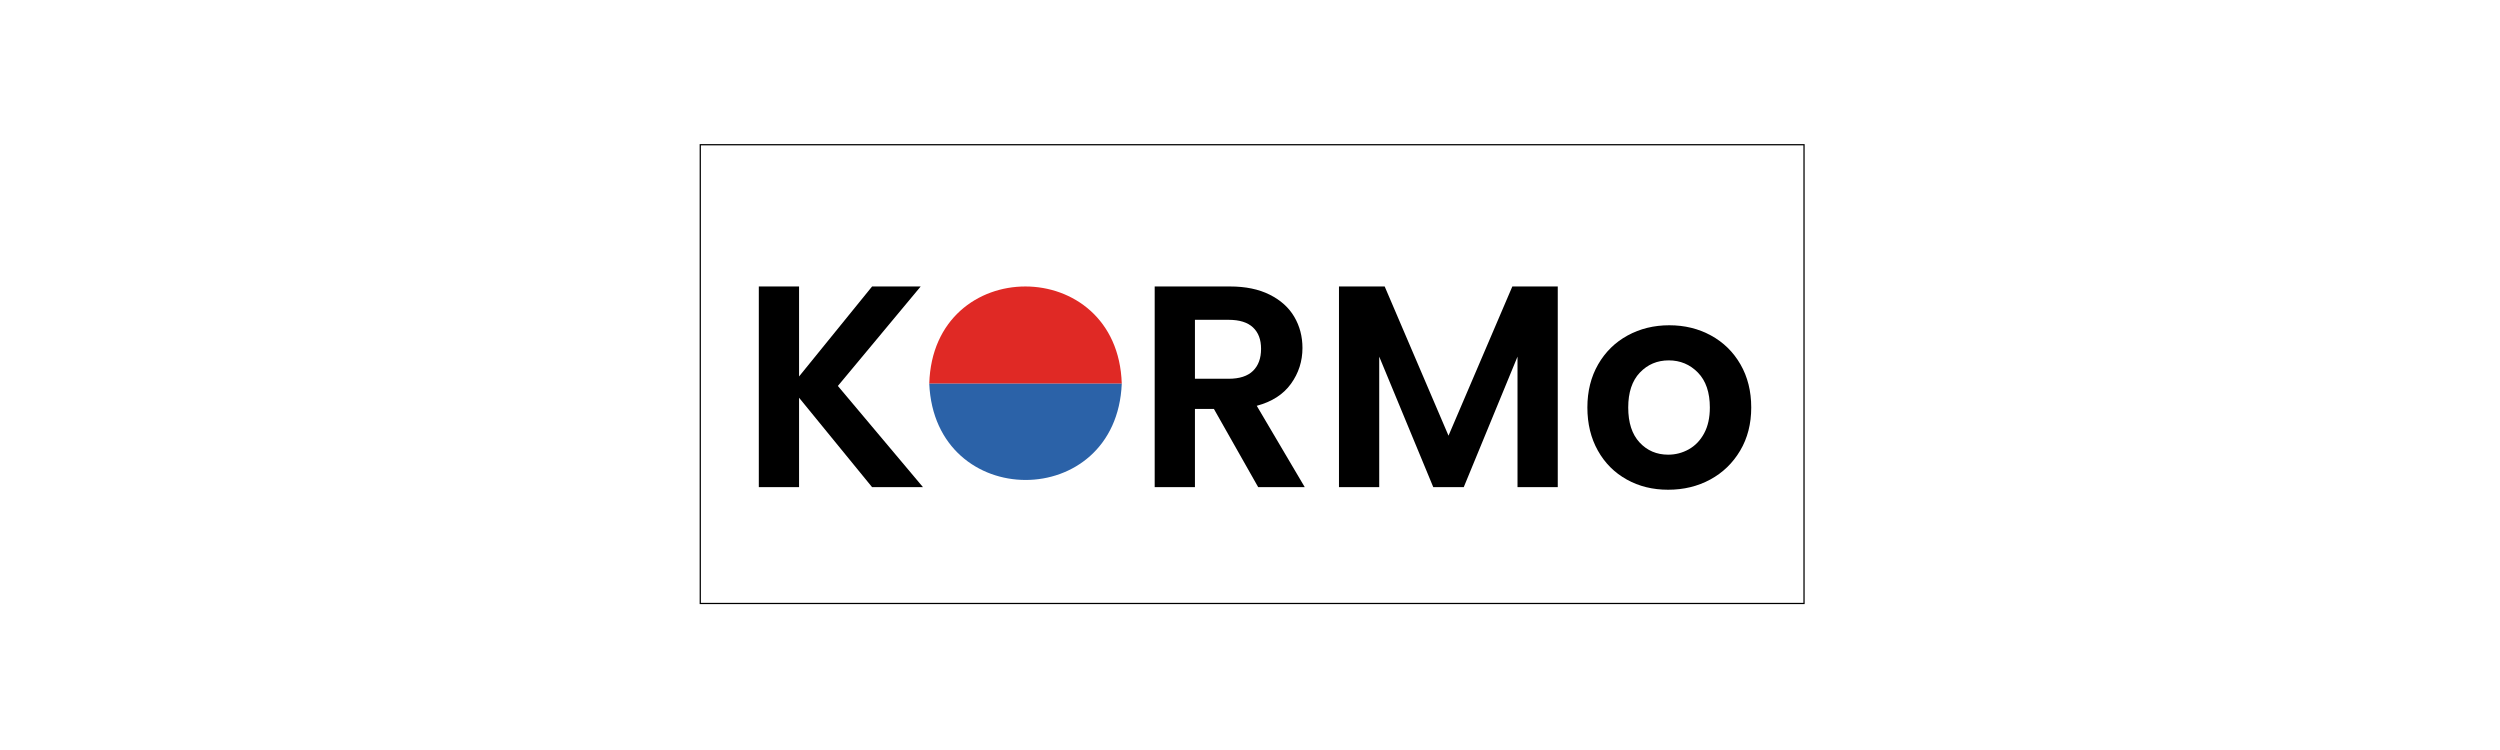 <?xml version="1.0" encoding="UTF-8"?>
<svg id="Layer_1" xmlns="http://www.w3.org/2000/svg" version="1.1" viewBox="0 0 2000 600">
  <rect x="0" y="0" width="2000" height="600" fill="#333333" stroke="none"/>
  <!-- Generator: Adobe Illustrator 29.8.2, SVG Export Plug-In . SVG Version: 2.1.1 Build 3)  -->
  <defs>
    <style>
      .st0 {
        fill: #2b62a8;
      }

      .st1 {
        isolation: isolate;
      }

      .st2 {
        fill: #fff;
        stroke: #000;
        stroke-miterlimit: 10;
      }

      .st3 {
        fill: #e02925;
      }
    </style>
  </defs>
  <rect class="st2" x="-22.62" y="-73.46" width="2122.73" height="741.3"/>
  <rect class="st2" x="560.22" y="115.78" width="883" height="367"/>
  <g>
    <path class="st3" d="M897.41,306.91h-154c3.01-103.74,150.83-103.54,154,0Z"/>
    <path class="st0" d="M897.41,306.91c-4.23,102.88-149.67,102.62-154,0h154Z"/>
  </g>
  <g class="st1">
    <path d="M697.67,389.72l-58.42-71.53v71.53h-32.2v-160.54h32.2v71.99l58.42-71.99h38.87l-66.24,79.58,68.08,80.96h-40.71Z"/>
    <path d="M1006.55,389.72l-35.42-62.56h-15.18v62.56h-32.2v-160.54h60.26c12.42,0,23,2.18,31.74,6.56,8.74,4.37,15.3,10.27,19.67,17.71s6.55,15.76,6.55,24.95c0,10.58-3.07,20.12-9.2,28.64-6.14,8.51-15.26,14.38-27.37,17.6l38.41,65.09h-37.26ZM955.95,303.01h26.91c8.74,0,15.26-2.11,19.55-6.32,4.29-4.21,6.44-10.08,6.44-17.6s-2.15-13.07-6.44-17.14c-4.29-4.06-10.81-6.1-19.55-6.1h-26.91v47.15h0Z"/>
    <path d="M1246.21,229.18v160.54h-32.2v-104.42l-43.01,104.42h-24.38l-43.24-104.42v104.42h-32.2v-160.54h36.57l51.06,119.37,51.06-119.37h36.34,0Z"/>
    <path d="M1301.41,383.62c-9.81-5.44-17.52-13.15-23.11-23.12-5.6-9.97-8.4-21.47-8.4-34.5s2.88-24.53,8.62-34.5c5.75-9.97,13.6-17.67,23.57-23.12,9.97-5.44,21.08-8.17,33.35-8.17s23.38,2.72,33.35,8.17c9.97,5.44,17.83,13.15,23.58,23.12s8.62,21.47,8.62,34.5-2.95,24.53-8.85,34.5c-5.91,9.97-13.88,17.67-23.92,23.12-10.04,5.44-21.27,8.17-33.69,8.17s-23.31-2.72-33.12-8.16h0ZM1350.97,359.48c5.14-2.84,9.24-7.09,12.31-12.76,3.07-5.67,4.6-12.57,4.6-20.7,0-12.11-3.18-21.43-9.54-27.95-6.36-6.52-14.15-9.77-23.34-9.77s-16.91,3.26-23.11,9.77c-6.21,6.52-9.31,15.83-9.31,27.95s3.03,21.43,9.09,27.95c6.05,6.52,13.68,9.77,22.89,9.77,5.83,0,11.31-1.42,16.44-4.26h-.03Z"/>
  </g>
</svg>